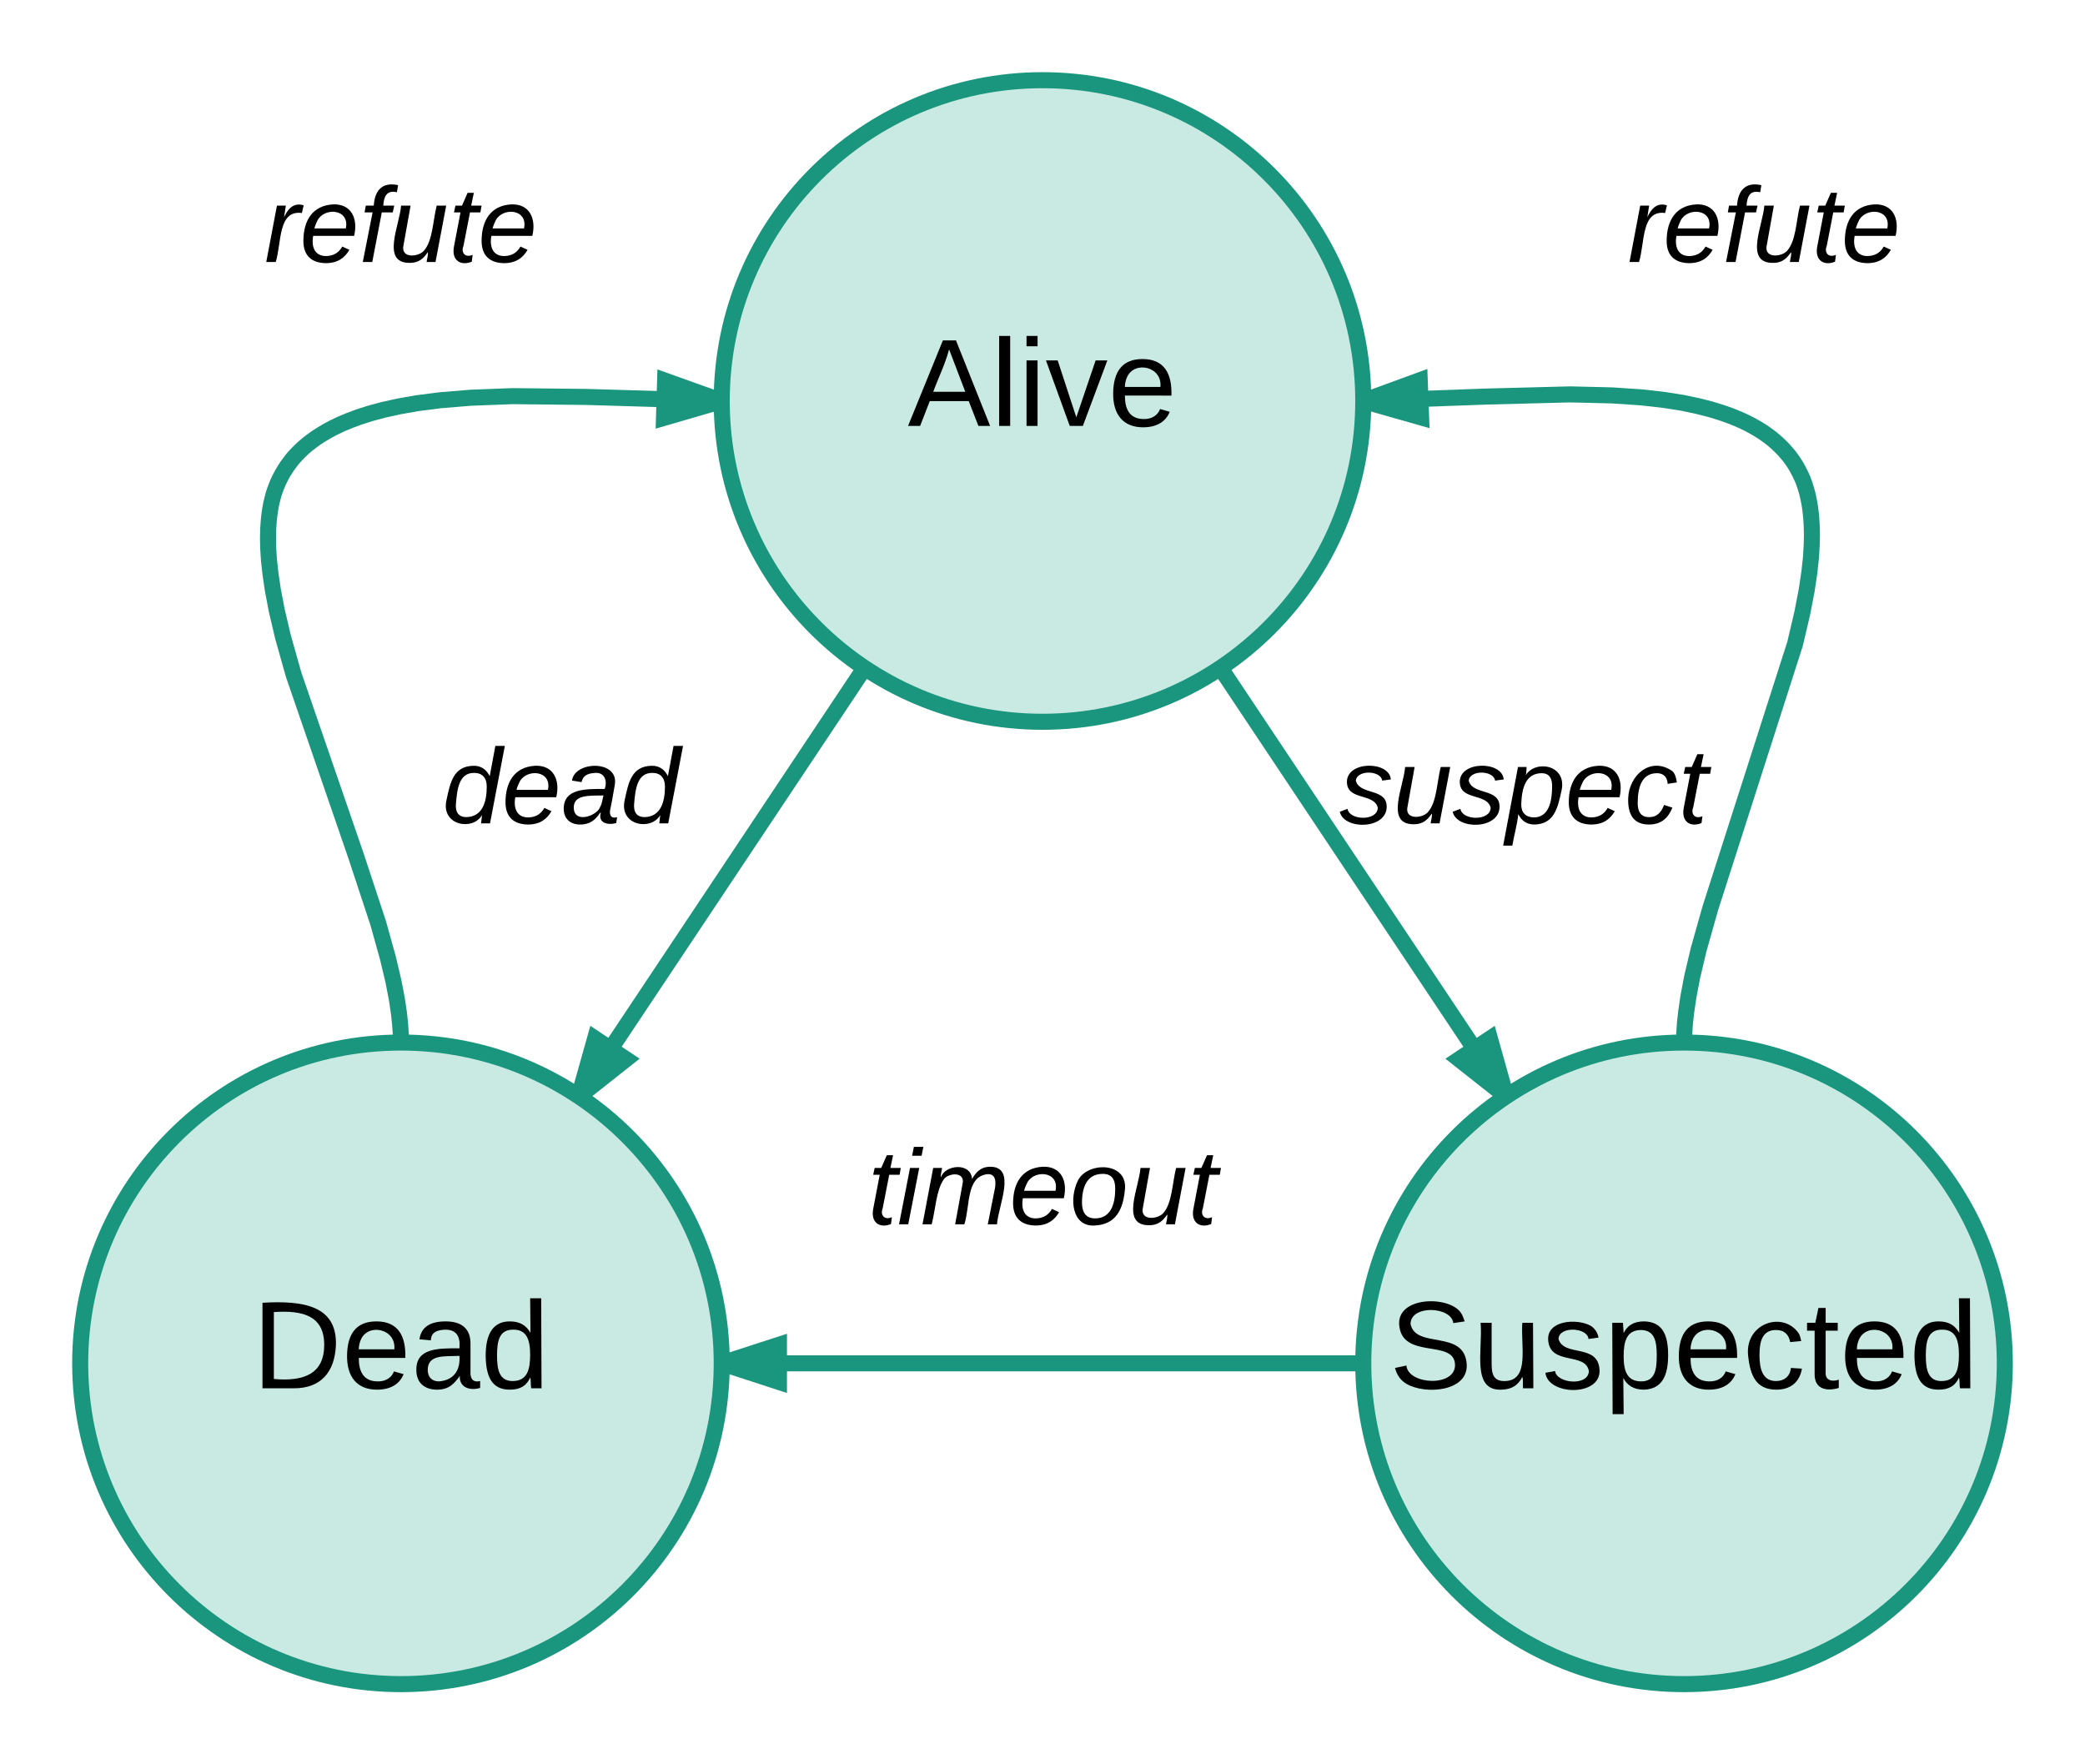 <svg xmlns="http://www.w3.org/2000/svg" xmlns:xlink="http://www.w3.org/1999/xlink" width="520" height="440"><g transform="translate(-380 -300)"><path d="M0 0h1360v1760H0z" fill="#fff"/><path d="M720 400c0 44.18-35.82 80-80 80s-80-35.82-80-80 35.82-80 80-80 80 35.82 80 80z" stroke="#19967d" stroke-width="4" fill="#c9eae3"/><use xlink:href="#a" transform="matrix(1,0,0,1,565,325) translate(41.383 81.222)"/><path d="M880 640c0 44.18-35.82 80-80 80s-80-35.82-80-80 35.82-80 80-80 80 35.82 80 80z" stroke="#19967d" stroke-width="4" fill="#c9eae3"/><use xlink:href="#b" transform="matrix(1,0,0,1,725,565) translate(1.543 81.222)"/><path d="M560 640c0 44.18-35.82 80-80 80s-80-35.82-80-80 35.82-80 80-80 80 35.82 80 80z" stroke="#19967d" stroke-width="4" fill="#c9eae3"/><use xlink:href="#c" transform="matrix(1,0,0,1,405,565) translate(37.883 81.222)"/><path d="M560 640h159" stroke="#19967d" stroke-width="4" fill="none"/><path d="M574.27 644.64L560 640l14.27-4.64z" fill="#19967d"/><path d="M576.27 647.4l-16.33-5.32.06-2.08v-.68l-.06-1.4 16.33-5.3zm-9.8-7.4l5.8 1.88v-3.76zM720 640v.68l.06 1.32H719v-4h1.06z" fill="#19967d"/><path d="M684.36 466.54l71.28 106.92" stroke="#19967d" stroke-width="4" fill="none"/><path d="M682.7 467.65l.1-.07zm3.33-2.22l-1.67 1.1 1.65-1.12zM755.64 573.46l-11.77-9.3 7.7-5.15z" fill="#19967d"/><path d="M757.4 572.3l-.56.33-2.93 2-13.43-10.6 12.3-8.2zm-10.13-8l4.78 3.77-1.65-5.86z" fill="#19967d"/><path d="M595.64 466.54l-71.28 106.92" stroke="#19967d" stroke-width="4" fill="none"/><path d="M595.64 466.54l-1.66-1.1v-.02zM536.13 564.16l-11.77 9.3 4.06-14.44z" fill="#19967d"/><path d="M539.53 564.02l-13.43 10.62-3.5-2.36 4.63-16.45zm-11.58 4.06l4.78-3.78-3.13-2.1z" fill="#19967d"/><path d="M800 560l.05-2.12.16-2.52.33-3.05.56-3.78.93-4.9 1.58-6.7 2.94-10.42 21.14-65.95 1.8-7.66 1.1-5.7.67-4.5.4-3.68.18-3.06.06-2.62-.06-2.26-.12-1.98-.18-1.75-.23-1.57-.26-1.4-.3-1.3-.33-1.17-.34-1.06-.06-.17-.4-1.1-.47-1.03-.5-1-.52-.97-.56-.94-.62-.92-.66-.9-.72-.86-.77-.87-.84-.85-.9-.85-.98-.84-1.08-.83-1.18-.84-1.3-.83-1.44-.83-1.6-.83-1.8-.83-2.05-.83-2.32-.82-2.7-.83-3.15-.8-3.75-.8-4.55-.72-5.7-.65-7.4-.5-10.5-.25-20.88.54L720 400" stroke="#19967d" stroke-width="4" fill="none"/><path d="M800 560h-.68l-1.34.06.03-.3zM734.43 404.1L720 400l14.08-5.16z" fill="#19967d"/><path d="M736.53 406.78l-16.6-4.72.07-2.06v-.68l-.06-1.43 16.04-5.88zm-10.06-7.02l5.86 1.67-.14-3.77z" fill="#19967d"/><path d="M480 560l-.04-2.05-.16-2.4-.3-2.87-.52-3.52-.86-4.45-1.4-5.9-2.4-8.6-5.5-16.67-15.57-45.22-2.67-9.47-1.57-6.68-.97-5.1-.6-4.1-.37-3.4-.18-2.85-.05-2.47.04-2.14.12-1.9.17-1.7.22-1.5.25-1.37.3-1.25.3-1.15.36-1.06.07-.17.4-1.06.44-1.02.5-1 .52-.95.57-.94.6-.9.66-.9.7-.9.78-.87.84-.86.9-.86 1-.86 1.1-.85 1.18-.86 1.32-.85 1.46-.86 1.63-.87 1.84-.88 2.1-.87 2.37-.88 2.76-.88 3.23-.87 3.84-.85 4.65-.82 5.8-.74 7.5-.62 10.46-.4 18.5.2 33.7 1" stroke="#19967d" stroke-width="4" fill="none"/><path d="M482.02 560.06L480 560l2-.24zM560 400l-14.4 4.2.28-9.26z" fill="#19967d"/><path d="M560.07 397.9L560 400v.68l.06 1.4-16.54 4.82.44-14.77zm-12.4 3.6l5.86-1.7-5.73-2.05z" fill="#19967d"/><path d="M420 340h120v40H420z" fill="none"/><use xlink:href="#d" transform="matrix(1,0,0,1,420,340) translate(25.963 25.333)"/><path d="M760 340h120v40H760z" fill="none"/><use xlink:href="#d" transform="matrix(1,0,0,1,760,340) translate(25.963 25.333)"/><path d="M580 580h120v40H580z" fill="none"/><use xlink:href="#e" transform="matrix(1,0,0,1,580,580) translate(16.37 25.333)"/><path d="M460 480h120v40H460z" fill="none"/><use xlink:href="#f" transform="matrix(1,0,0,1,460,480) translate(30.37 25.333)"/><path d="M700 480h120v40H700z" fill="none"/><use xlink:href="#g" transform="matrix(1,0,0,1,700,480) translate(14.074 25.333)"/><defs><path d="M205 0l-28-72H64L36 0H1l101-248h38L239 0h-34zm-38-99l-47-123c-12 45-31 82-46 123h93" id="h"/><path d="M24 0v-261h32V0H24" id="i"/><path d="M24-231v-30h32v30H24zM24 0v-190h32V0H24" id="j"/><path d="M108 0H70L1-190h34L89-25l56-165h34" id="k"/><path d="M100-194c63 0 86 42 84 106H49c0 40 14 67 53 68 26 1 43-12 49-29l28 8c-11 28-37 45-77 45C44 4 14-33 15-96c1-61 26-98 85-98zm52 81c6-60-76-77-97-28-3 7-6 17-6 28h103" id="l"/><g id="a"><use transform="matrix(0.086,0,0,0.086,0,0)" xlink:href="#h"/><use transform="matrix(0.086,0,0,0.086,20.741,0)" xlink:href="#i"/><use transform="matrix(0.086,0,0,0.086,27.568,0)" xlink:href="#j"/><use transform="matrix(0.086,0,0,0.086,34.395,0)" xlink:href="#k"/><use transform="matrix(0.086,0,0,0.086,49.951,0)" xlink:href="#l"/></g><path d="M185-189c-5-48-123-54-124 2 14 75 158 14 163 119 3 78-121 87-175 55-17-10-28-26-33-46l33-7c5 56 141 63 141-1 0-78-155-14-162-118-5-82 145-84 179-34 5 7 8 16 11 25" id="m"/><path d="M84 4C-5 8 30-112 23-190h32v120c0 31 7 50 39 49 72-2 45-101 50-169h31l1 190h-30c-1-10 1-25-2-33-11 22-28 36-60 37" id="n"/><path d="M135-143c-3-34-86-38-87 0 15 53 115 12 119 90S17 21 10-45l28-5c4 36 97 45 98 0-10-56-113-15-118-90-4-57 82-63 122-42 12 7 21 19 24 35" id="o"/><path d="M115-194c55 1 70 41 70 98S169 2 115 4C84 4 66-9 55-30l1 105H24l-1-265h31l2 30c10-21 28-34 59-34zm-8 174c40 0 45-34 45-75s-6-73-45-74c-42 0-51 32-51 76 0 43 10 73 51 73" id="p"/><path d="M96-169c-40 0-48 33-48 73s9 75 48 75c24 0 41-14 43-38l32 2c-6 37-31 61-74 61-59 0-76-41-82-99-10-93 101-131 147-64 4 7 5 14 7 22l-32 3c-4-21-16-35-41-35" id="q"/><path d="M59-47c-2 24 18 29 38 22v24C64 9 27 4 27-40v-127H5v-23h24l9-43h21v43h35v23H59v120" id="r"/><path d="M85-194c31 0 48 13 60 33l-1-100h32l1 261h-30c-2-10 0-23-3-31C134-8 116 4 85 4 32 4 16-35 15-94c0-66 23-100 70-100zm9 24c-40 0-46 34-46 75 0 40 6 74 45 74 42 0 51-32 51-76 0-42-9-74-50-73" id="s"/><g id="b"><use transform="matrix(0.086,0,0,0.086,0,0)" xlink:href="#m"/><use transform="matrix(0.086,0,0,0.086,20.741,0)" xlink:href="#n"/><use transform="matrix(0.086,0,0,0.086,38.025,0)" xlink:href="#o"/><use transform="matrix(0.086,0,0,0.086,53.58,0)" xlink:href="#p"/><use transform="matrix(0.086,0,0,0.086,70.864,0)" xlink:href="#l"/><use transform="matrix(0.086,0,0,0.086,88.148,0)" xlink:href="#q"/><use transform="matrix(0.086,0,0,0.086,103.704,0)" xlink:href="#r"/><use transform="matrix(0.086,0,0,0.086,112.346,0)" xlink:href="#l"/><use transform="matrix(0.086,0,0,0.086,129.63,0)" xlink:href="#s"/></g><path d="M30-248c118-7 216 8 213 122C240-48 200 0 122 0H30v-248zM63-27c89 8 146-16 146-99s-60-101-146-95v194" id="t"/><path d="M141-36C126-15 110 5 73 4 37 3 15-17 15-53c-1-64 63-63 125-63 3-35-9-54-41-54-24 1-41 7-42 31l-33-3c5-37 33-52 76-52 45 0 72 20 72 64v82c-1 20 7 32 28 27v20c-31 9-61-2-59-35zM48-53c0 20 12 33 32 33 41-3 63-29 60-74-43 2-92-5-92 41" id="u"/><g id="c"><use transform="matrix(0.086,0,0,0.086,0,0)" xlink:href="#t"/><use transform="matrix(0.086,0,0,0.086,22.383,0)" xlink:href="#l"/><use transform="matrix(0.086,0,0,0.086,39.667,0)" xlink:href="#u"/><use transform="matrix(0.086,0,0,0.086,56.951,0)" xlink:href="#s"/></g><path d="M66-151c12-25 30-51 66-40l-6 26C45-176 58-65 38 0H6l36-190h30" id="v"/><path d="M111-194c62-3 86 47 72 106H45c-7 38 6 69 45 68 27-1 43-14 53-32l24 11C152-15 129 4 87 4 38 3 12-23 12-71c0-70 32-119 99-123zm44 81c14-66-71-72-95-28-4 8-8 17-11 28h106" id="w"/><path d="M76-167L44 0H12l33-167H18l4-23h27c3-47 25-81 82-69l-4 24c-35-8-44 15-46 45h37l-5 23H76" id="x"/><path d="M67 3c-93-2-31-127-26-193h32L48-50c-3 39 53 32 70 12 30-34 30-101 43-152h32L157 0h-30c1-10 6-24 4-33-14 20-29 37-64 36" id="y"/><path d="M51-54c-9 22 5 41 31 30L79-1C43 14 10-4 19-52l22-115H19l5-23h22l19-43h21l-9 43h35l-4 23H73" id="z"/><g id="d"><use transform="matrix(0.074,0,0,0.074,0,0)" xlink:href="#v"/><use transform="matrix(0.074,0,0,0.074,8.815,0)" xlink:href="#w"/><use transform="matrix(0.074,0,0,0.074,23.63,0)" xlink:href="#x"/><use transform="matrix(0.074,0,0,0.074,31.037,0)" xlink:href="#y"/><use transform="matrix(0.074,0,0,0.074,45.852,0)" xlink:href="#z"/><use transform="matrix(0.074,0,0,0.074,53.259,0)" xlink:href="#w"/></g><path d="M50-231l6-30h32l-6 30H50zM6 0l37-190h31L37 0H6" id="A"/><path d="M248-111c6-24 9-61-24-58-72 9-57 108-77 169h-31l26-142c3-37-50-30-64-10C52-115 50-51 37 0H6l36-190h30c-1 10-6 24-4 32 13-43 101-52 105 5 13-22 29-41 61-41 90 0 28 129 23 194h-31" id="B"/><path d="M30-147c31-64 166-65 159 27C183-49 158 1 86 4 9 8 1-88 30-147zM88-20c53 0 68-48 68-100 0-31-11-51-44-50-52 1-68 46-68 97 0 32 13 53 44 53" id="C"/><g id="e"><use transform="matrix(0.074,0,0,0.074,0,0)" xlink:href="#z"/><use transform="matrix(0.074,0,0,0.074,7.407,0)" xlink:href="#A"/><use transform="matrix(0.074,0,0,0.074,13.259,0)" xlink:href="#B"/><use transform="matrix(0.074,0,0,0.074,35.407,0)" xlink:href="#w"/><use transform="matrix(0.074,0,0,0.074,50.222,0)" xlink:href="#C"/><use transform="matrix(0.074,0,0,0.074,65.037,0)" xlink:href="#y"/><use transform="matrix(0.074,0,0,0.074,79.852,0)" xlink:href="#z"/></g><path d="M133-28C103 26-5 8 13-77c13-62 24-115 90-117 29-1 46 15 56 35l19-102h32L160 0h-30zM45-64c-2 27 10 43 35 43 54-1 69-50 69-103 0-29-15-46-42-46-53-1-58 58-62 106" id="D"/><path d="M165-48c-4 18 1 34 23 27l-3 20c-29 8-62 0-52-35h-2C116-14 99 4 63 4 30 4 8-16 8-49c0-68 71-67 138-67 10-26 0-56-31-54-26 1-42 9-47 31l-32-5c8-67 160-71 144 15-5 28-9 54-15 81zM42-50c3 52 80 24 89-6 7-12 7-24 11-38-47 1-103-4-100 44" id="E"/><g id="f"><use transform="matrix(0.074,0,0,0.074,0,0)" xlink:href="#D"/><use transform="matrix(0.074,0,0,0.074,14.815,0)" xlink:href="#w"/><use transform="matrix(0.074,0,0,0.074,29.63,0)" xlink:href="#E"/><use transform="matrix(0.074,0,0,0.074,44.444,0)" xlink:href="#D"/></g><path d="M55-144c13 50 104 24 104 88C159 21 15 23 1-39l26-10c6 40 102 42 102-4-13-50-104-23-104-87 0-71 143-71 148-8l-29 4c-5-35-85-37-89 0" id="F"/><path d="M67-162c32-53 139-36 121 50C175-51 163 2 97 4 68 4 52-11 42-31 38 6 28 39 22 75H-9l50-265h29c-1 10 0 20-3 28zm89 36c0-26-10-43-35-43-54 0-67 50-69 103-1 29 14 45 42 46 53 0 62-58 62-106" id="G"/><path d="M44-68c0 29 11 47 38 47 30 0 42-19 51-41l28 9C148-21 126 4 82 4 31 4 10-29 12-85c3-77 74-140 146-93 12 8 15 23 18 40l-31 5c-1-22-13-36-36-36-52 0-65 49-65 101" id="H"/><g id="g"><use transform="matrix(0.074,0,0,0.074,0,0)" xlink:href="#F"/><use transform="matrix(0.074,0,0,0.074,13.333,0)" xlink:href="#y"/><use transform="matrix(0.074,0,0,0.074,28.148,0)" xlink:href="#F"/><use transform="matrix(0.074,0,0,0.074,41.481,0)" xlink:href="#G"/><use transform="matrix(0.074,0,0,0.074,56.296,0)" xlink:href="#w"/><use transform="matrix(0.074,0,0,0.074,71.111,0)" xlink:href="#H"/><use transform="matrix(0.074,0,0,0.074,84.444,0)" xlink:href="#z"/></g></defs></g></svg>